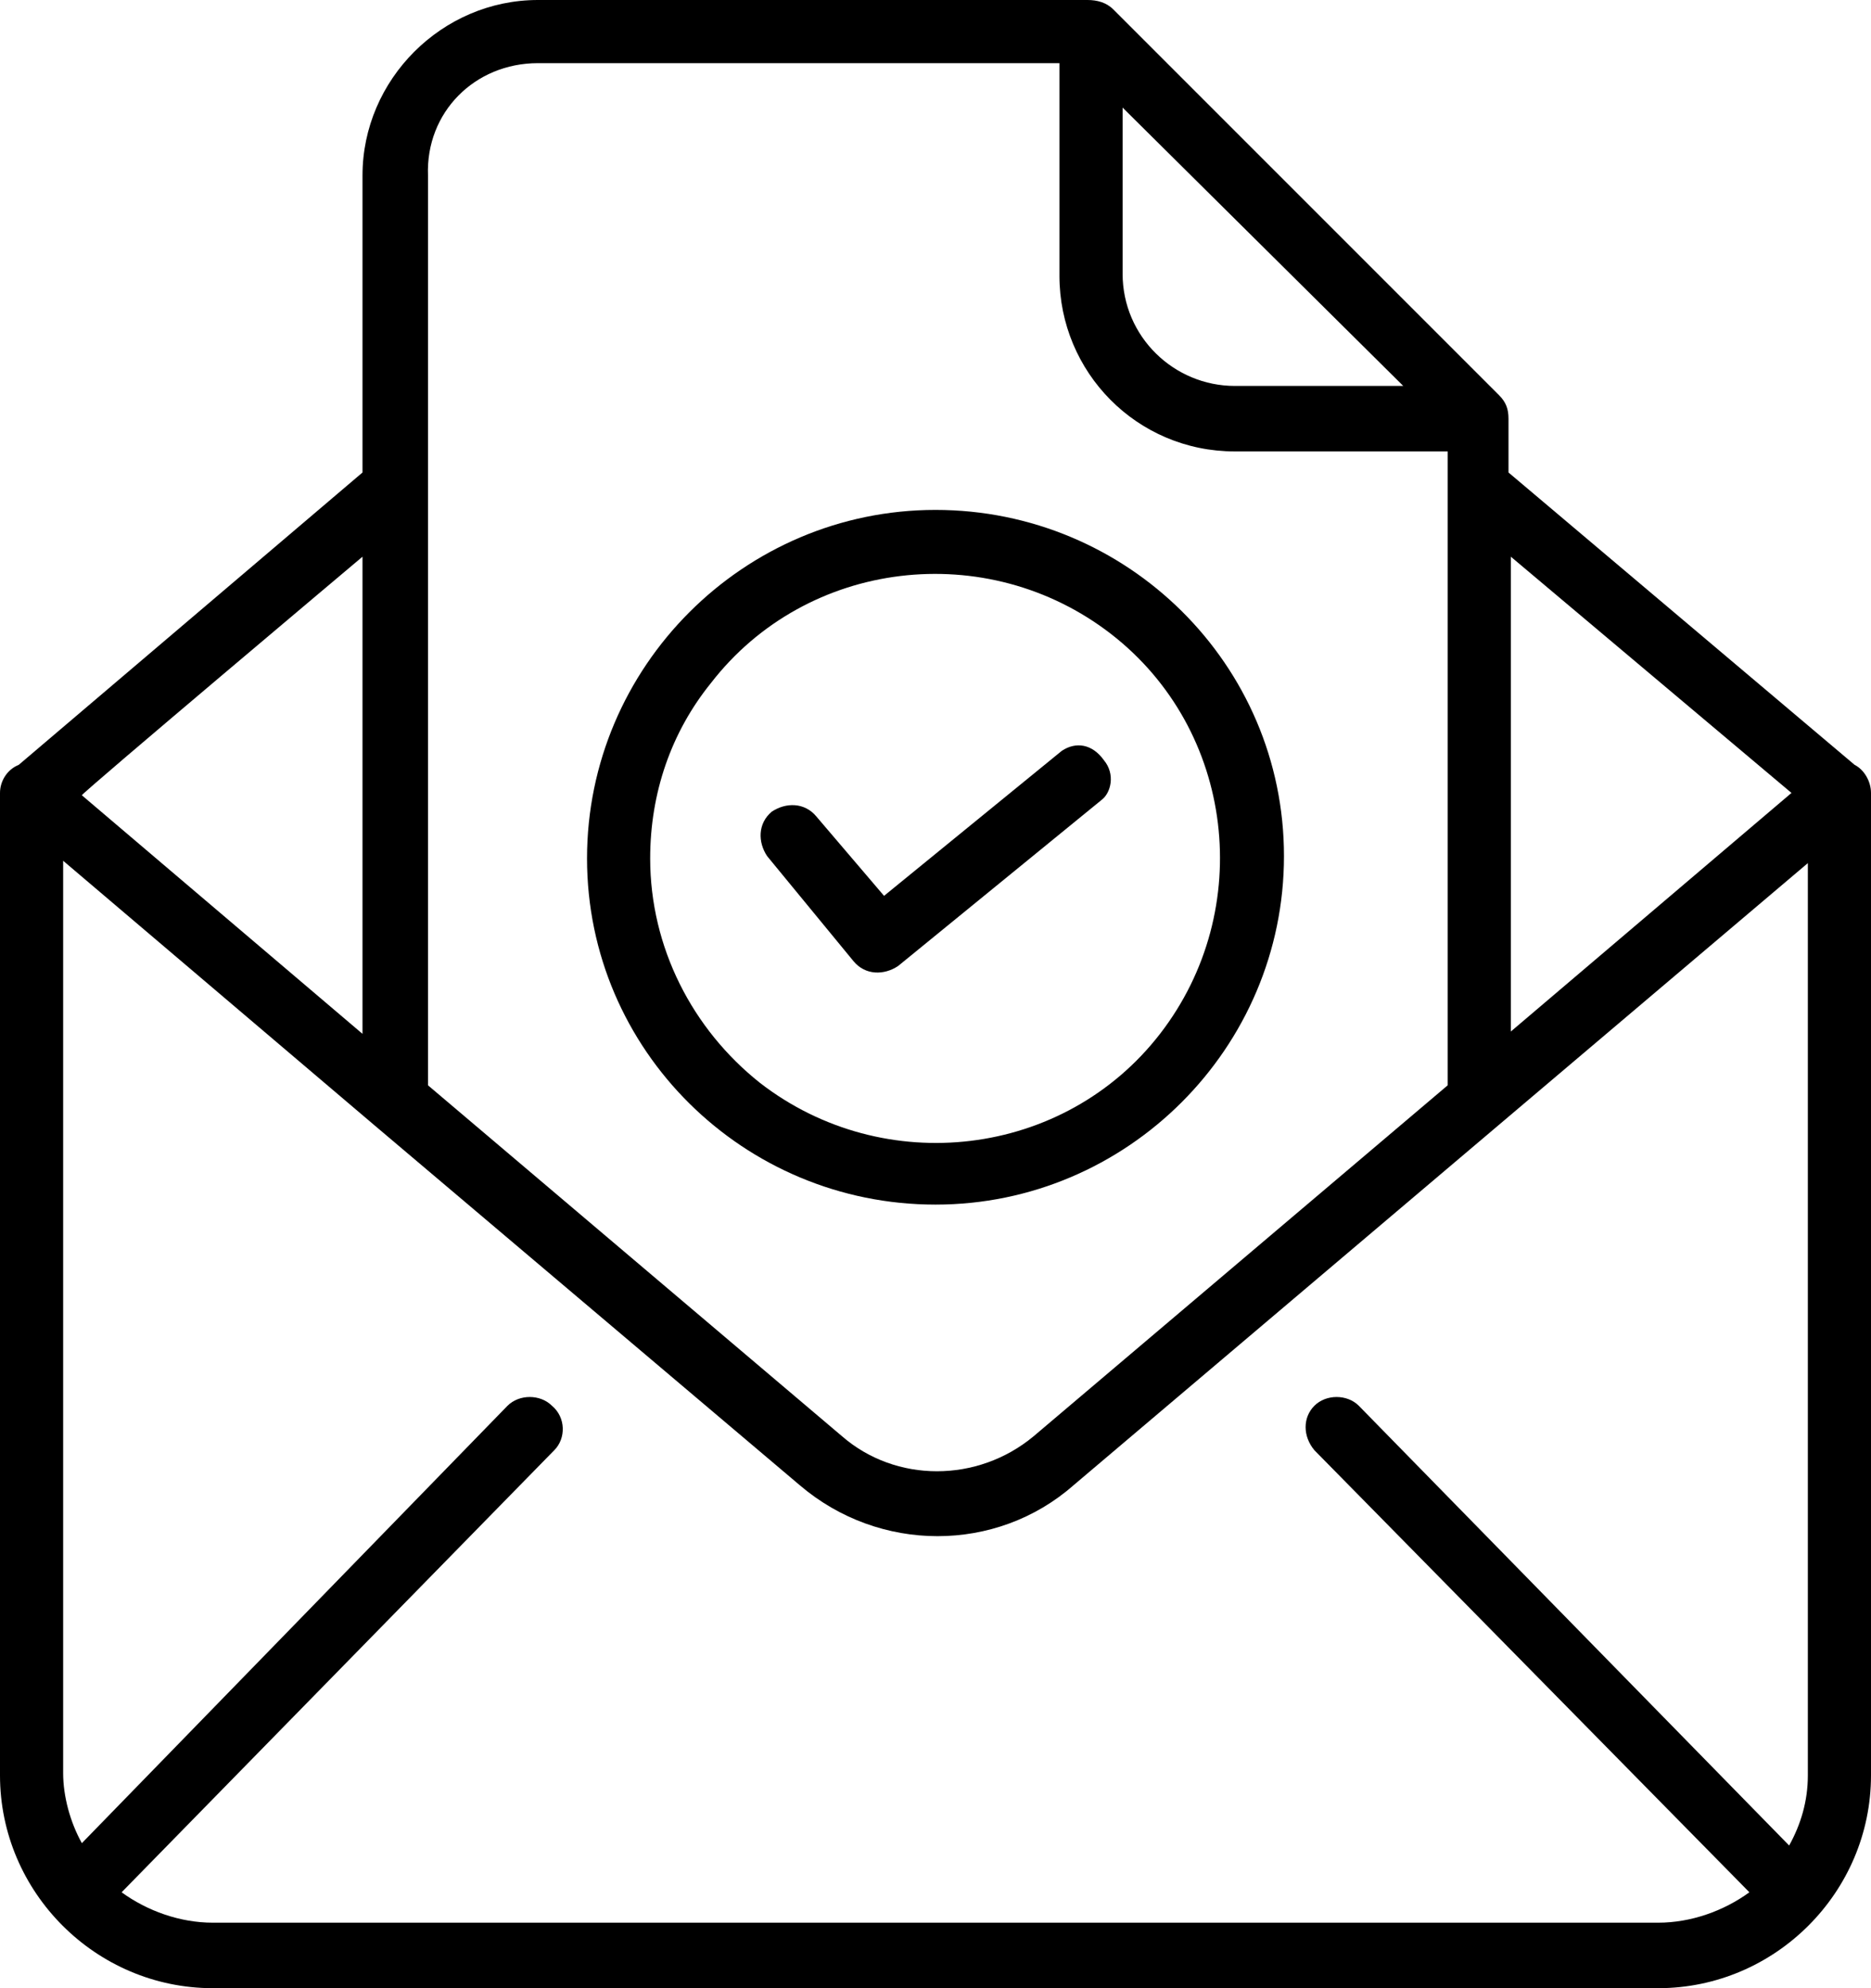 <?xml version="1.0" encoding="utf-8"?>
<!-- Generator: Adobe Illustrator 21.1.0, SVG Export Plug-In . SVG Version: 6.00 Build 0)  -->
<svg version="1.1" id="Layer_1" xmlns="http://www.w3.org/2000/svg" xmlns:xlink="http://www.w3.org/1999/xlink" x="0px" y="0px"
	 viewBox="0 0 80 85" style="enable-background:new 0 0 80 85;" xml:space="preserve">
<path d="M79.3,32.7L64.5,20.2v-2.3c0-0.4-0.1-0.7-0.4-1L47.6,0.4l0,0C47.3,0.1,46.9,0,46.5,0l0,0c0,0-0.1,0-0.1,0H23
	c-4.1,0-7.5,3.4-7.5,7.5v12.7L0.8,32.7C0.3,32.9,0,33.4,0,33.9v42c0,5,4.1,9.1,9.1,9.1h61.8c5,0,9.1-4.1,9.1-9.1V33.9
	C80,33.4,79.7,32.9,79.3,32.7z M76.6,33.9l-12,10.2V23.8L76.6,33.9L76.6,33.9z M48,4.6l12,11.9h-7.2c-2.6,0-4.8-2.1-4.8-4.8L48,4.6
	L48,4.6z M23,2.7h22.3v9.1c0,4.1,3.3,7.5,7.5,7.5h9.1v27.1l-17.7,15c-2.4,2-5.9,2-8.2,0l-17.7-15V7.5C18.2,4.8,20.3,2.7,23,2.7z
	 M15.5,23.8v20.4l-12-10.2C3.5,33.9,15.5,23.8,15.5,23.8z M9.1,82.2c-1.4,0-2.8-0.5-3.9-1.3L23.7,62c0.5-0.5,0.5-1.4-0.1-1.9
	c-0.5-0.5-1.4-0.5-1.9,0L3.5,78.8c-0.5-0.9-0.8-2-0.8-3v-39L16,48.1l0,0l18.2,15.4c3.4,2.9,8.4,2.9,11.7,0l31.4-26.6v39
	c0,1.1-0.3,2.1-0.8,3L58.1,60.1c-0.5-0.5-1.4-0.5-1.9,0c-0.5,0.5-0.5,1.3,0,1.9l18.6,18.9c-1.1,0.8-2.5,1.3-3.9,1.3L9.1,82.2
	L9.1,82.2z"/>
<path d="M36.5,41.1c0.5,0.6,1.3,0.6,1.9,0.2l8.7-7.1c0.4-0.3,0.6-1.1,0.1-1.7c-0.5-0.7-1.2-0.8-1.8-0.4l-7.6,6.2l-2.9-3.4
	c-0.5-0.6-1.3-0.6-1.9-0.2c-0.6,0.5-0.6,1.3-0.2,1.9L36.5,41.1L36.5,41.1z"/>
<path d="M40,51.5c8.2,0,14.9-6.7,14.9-14.9S48.2,21.8,40,21.8s-14.9,6.7-14.9,14.9S31.8,51.5,40,51.5z M30.4,29.2
	c4.1-5.3,11.8-6.2,17.1-2.1s6.2,11.8,2.1,17.1s-11.8,6.2-17.1,2.1c-2.9-2.3-4.7-5.8-4.7-9.6C27.8,33.9,28.7,31.3,30.4,29.2z"/>
</svg>
